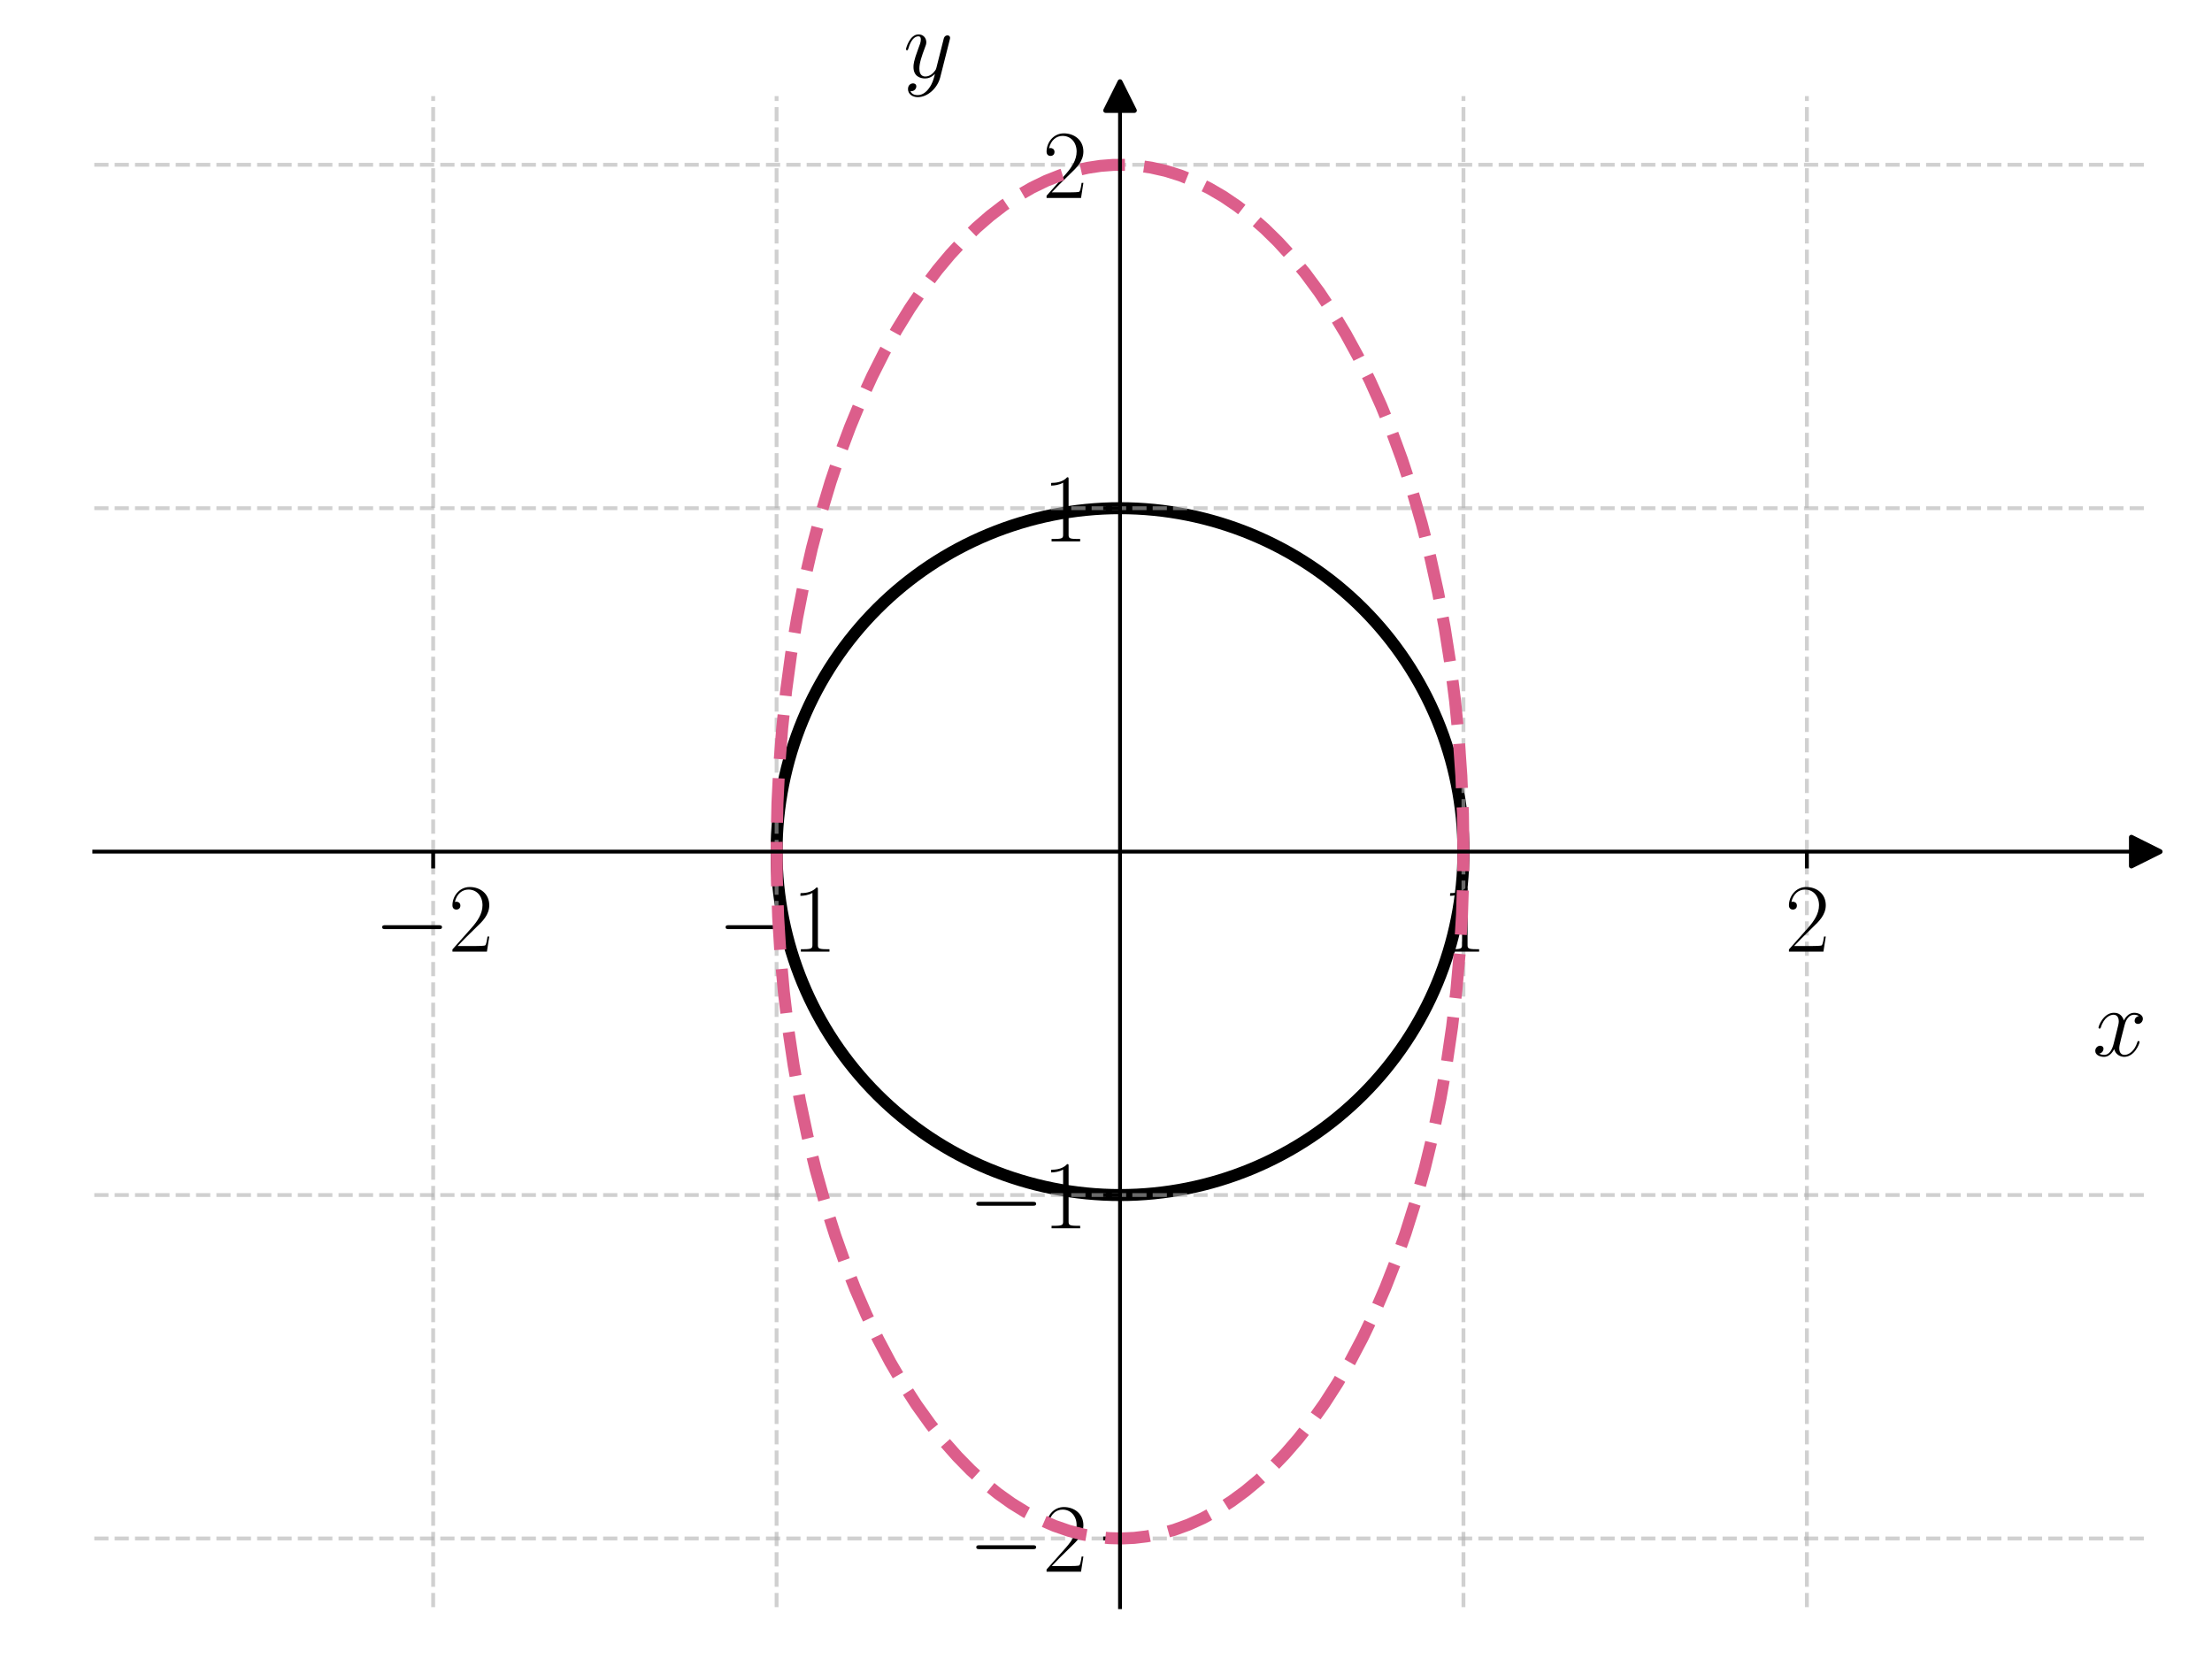 <?xml version="1.0" encoding="utf-8" standalone="no"?>
<!DOCTYPE svg PUBLIC "-//W3C//DTD SVG 1.1//EN"
  "http://www.w3.org/Graphics/SVG/1.1/DTD/svg11.dtd">
<svg xmlns:xlink="http://www.w3.org/1999/xlink" width="460.8pt" height="345.6pt" viewBox="0 0 460.8 345.6" xmlns="http://www.w3.org/2000/svg" version="1.1">
 <defs>
  <style type="text/css">*{stroke-linejoin: round; stroke-linecap: butt}</style>
 </defs>
 <g id="figure_1">
  <g id="patch_1">
   <path d="M 0 345.6 
L 460.8 345.6 
L 460.8 0 
L 0 0 
L 0 345.6 
z
" style="fill: none"/>
  </g>
  <g id="axes_1">
   <g id="patch_2">
    <path d="M 19.643 334.8 
L 447 334.8 
L 447 20.016 
L 19.643 20.016 
L 19.643 334.8 
z
" style="fill: none"/>
   </g>
   <g id="patch_3">
    <path d="M 233.322 248.95 
C 252.295 248.95 270.493 241.412 283.909 227.996 
C 297.325 214.58 304.863 196.381 304.863 177.408 
C 304.863 158.435 297.325 140.236 283.909 126.82 
C 270.493 113.404 252.295 105.866 233.322 105.866 
C 214.349 105.866 196.15 113.404 182.734 126.82 
C 169.318 140.236 161.78 158.435 161.78 177.408 
C 161.78 196.381 169.318 214.58 182.734 227.996 
C 196.15 241.412 214.349 248.95 233.322 248.95 
L 233.322 248.95 
z
" clip-path="url(#p478cbfdd5d)" style="fill: none; stroke: #000000; stroke-width: 2.5; stroke-linejoin: miter"/>
   </g>
   <g id="matplotlib.axis_1">
    <g id="xtick_1">
     <g id="line2d_1">
      <path d="M 90.238 334.8 
L 90.238 20.016 
" clip-path="url(#p478cbfdd5d)" style="fill: none; stroke-dasharray: 2.96,1.28; stroke-dashoffset: 0; stroke: #b0b0b0; stroke-opacity: 0.6; stroke-width: 0.8"/>
     </g>
     <g id="line2d_2">
      <defs>
       <path id="m1ccdc51f86" d="M 0 0 
L 0 3.5 
" style="stroke: #000000; stroke-width: 0.8"/>
      </defs>
      <g>
       <use xlink:href="#m1ccdc51f86" x="90.238" y="177.408" style="stroke: #000000; stroke-width: 0.8"/>
      </g>
     </g>
     <g id="text_1">
      <!-- $\mathdefault{−2}$ -->
      <g transform="translate(77.92 198.245) scale(0.2 -0.2)">
       <defs>
        <path id="CMSY10-0" d="M 4218 1472 
C 4326 1472 4442 1472 4442 1600 
C 4442 1728 4326 1728 4218 1728 
L 755 1728 
C 646 1728 531 1728 531 1600 
C 531 1472 646 1472 755 1472 
L 4218 1472 
z
" transform="scale(0.016)"/>
        <path id="CMR17-32" d="M 2669 989 
L 2554 989 
C 2490 536 2438 459 2413 420 
C 2381 369 1920 369 1830 369 
L 602 369 
C 832 619 1280 1072 1824 1597 
C 2214 1967 2669 2402 2669 3035 
C 2669 3790 2067 4224 1395 4224 
C 691 4224 262 3604 262 3030 
C 262 2780 448 2748 525 2748 
C 589 2748 781 2787 781 3010 
C 781 3207 614 3264 525 3264 
C 486 3264 448 3258 422 3245 
C 544 3790 915 4058 1306 4058 
C 1862 4058 2227 3617 2227 3035 
C 2227 2479 1901 2000 1536 1584 
L 262 146 
L 262 0 
L 2515 0 
L 2669 989 
z
" transform="scale(0.016)"/>
       </defs>
       <use xlink:href="#CMSY10-0" transform="scale(0.996)"/>
       <use xlink:href="#CMR17-32" transform="translate(77.487 0) scale(0.996)"/>
      </g>
     </g>
    </g>
    <g id="xtick_2">
     <g id="line2d_3">
      <path d="M 161.78 334.8 
L 161.78 20.016 
" clip-path="url(#p478cbfdd5d)" style="fill: none; stroke-dasharray: 2.96,1.28; stroke-dashoffset: 0; stroke: #b0b0b0; stroke-opacity: 0.6; stroke-width: 0.8"/>
     </g>
     <g id="line2d_4">
      <g>
       <use xlink:href="#m1ccdc51f86" x="161.78" y="177.408" style="stroke: #000000; stroke-width: 0.8"/>
      </g>
     </g>
     <g id="text_2">
      <!-- $\mathdefault{−1}$ -->
      <g transform="translate(149.462 198.245) scale(0.2 -0.2)">
       <defs>
        <path id="CMR17-31" d="M 1702 4058 
C 1702 4192 1696 4192 1606 4192 
C 1357 3916 979 3827 621 3827 
C 602 3827 570 3827 563 3808 
C 557 3795 557 3782 557 3648 
C 755 3648 1088 3686 1344 3839 
L 1344 461 
C 1344 236 1331 160 781 160 
L 589 160 
L 589 0 
C 896 0 1216 0 1523 0 
C 1830 0 2150 0 2458 0 
L 2458 160 
L 2266 160 
C 1715 160 1702 230 1702 458 
L 1702 4058 
z
" transform="scale(0.016)"/>
       </defs>
       <use xlink:href="#CMSY10-0" transform="scale(0.996)"/>
       <use xlink:href="#CMR17-31" transform="translate(77.487 0) scale(0.996)"/>
      </g>
     </g>
    </g>
    <g id="xtick_3">
     <g id="line2d_5">
      <path d="M 304.863 334.8 
L 304.863 20.016 
" clip-path="url(#p478cbfdd5d)" style="fill: none; stroke-dasharray: 2.96,1.28; stroke-dashoffset: 0; stroke: #b0b0b0; stroke-opacity: 0.6; stroke-width: 0.8"/>
     </g>
     <g id="line2d_6">
      <g>
       <use xlink:href="#m1ccdc51f86" x="304.863" y="177.408" style="stroke: #000000; stroke-width: 0.8"/>
      </g>
     </g>
     <g id="text_3">
      <!-- $\mathdefault{1}$ -->
      <g transform="translate(300.294 198.245) scale(0.2 -0.2)">
       <use xlink:href="#CMR17-31" transform="scale(0.996)"/>
      </g>
     </g>
    </g>
    <g id="xtick_4">
     <g id="line2d_7">
      <path d="M 376.405 334.8 
L 376.405 20.016 
" clip-path="url(#p478cbfdd5d)" style="fill: none; stroke-dasharray: 2.96,1.28; stroke-dashoffset: 0; stroke: #b0b0b0; stroke-opacity: 0.6; stroke-width: 0.8"/>
     </g>
     <g id="line2d_8">
      <g>
       <use xlink:href="#m1ccdc51f86" x="376.405" y="177.408" style="stroke: #000000; stroke-width: 0.8"/>
      </g>
     </g>
     <g id="text_4">
      <!-- $\mathdefault{2}$ -->
      <g transform="translate(371.836 198.245) scale(0.2 -0.2)">
       <use xlink:href="#CMR17-32" transform="scale(0.996)"/>
      </g>
     </g>
    </g>
    <g id="text_5">
     <!-- $x$ -->
     <g transform="translate(435.913 219.958) scale(0.2 -0.2)">
      <defs>
       <path id="CMMI12-78" d="M 3034 2606 
C 2829 2567 2752 2414 2752 2293 
C 2752 2139 2874 2088 2963 2088 
C 3155 2088 3290 2254 3290 2427 
C 3290 2695 2982 2816 2714 2816 
C 2323 2816 2106 2433 2048 2312 
C 1901 2816 1504 2816 1389 2816 
C 736 2816 390 1980 390 1839 
C 390 1814 416 1782 461 1782 
C 512 1782 525 1820 538 1846 
C 755 2555 1184 2689 1370 2689 
C 1658 2689 1715 2420 1715 2267 
C 1715 2127 1677 1980 1600 1673 
L 1382 798 
C 1286 415 1101 64 762 64 
C 730 64 570 64 435 147 
C 666 192 717 383 717 460 
C 717 588 621 664 499 664 
C 346 664 179 530 179 326 
C 179 57 480 -64 755 -64 
C 1062 -64 1280 179 1414 441 
C 1517 64 1837 -64 2074 -64 
C 2726 -64 3072 773 3072 913 
C 3072 945 3046 971 3008 971 
C 2950 971 2944 939 2925 888 
C 2752 326 2381 64 2093 64 
C 1869 64 1747 230 1747 492 
C 1747 632 1773 734 1875 1156 
L 2099 2024 
C 2195 2408 2413 2689 2707 2689 
C 2720 2689 2899 2689 3034 2606 
z
" transform="scale(0.016)"/>
      </defs>
      <use xlink:href="#CMMI12-78" transform="scale(0.996)"/>
     </g>
    </g>
   </g>
   <g id="matplotlib.axis_2">
    <g id="ytick_1">
     <g id="line2d_9">
      <path d="M 19.643 320.492 
L 447 320.492 
" clip-path="url(#p478cbfdd5d)" style="fill: none; stroke-dasharray: 2.96,1.28; stroke-dashoffset: 0; stroke: #b0b0b0; stroke-opacity: 0.6; stroke-width: 0.8"/>
     </g>
     <g id="line2d_10">
      <defs>
       <path id="m4260ad79a5" d="M 0 0 
L -3.5 0 
" style="stroke: #000000; stroke-width: 0.8"/>
      </defs>
      <g>
       <use xlink:href="#m4260ad79a5" x="233.322" y="320.492" style="stroke: #000000; stroke-width: 0.8"/>
      </g>
     </g>
     <g id="text_6">
      <!-- $\mathdefault{−2}$ -->
      <g transform="translate(201.686 327.41) scale(0.2 -0.2)">
       <use xlink:href="#CMSY10-0" transform="scale(0.996)"/>
       <use xlink:href="#CMR17-32" transform="translate(77.487 0) scale(0.996)"/>
      </g>
     </g>
    </g>
    <g id="ytick_2">
     <g id="line2d_11">
      <path d="M 19.643 248.95 
L 447 248.95 
" clip-path="url(#p478cbfdd5d)" style="fill: none; stroke-dasharray: 2.96,1.28; stroke-dashoffset: 0; stroke: #b0b0b0; stroke-opacity: 0.6; stroke-width: 0.8"/>
     </g>
     <g id="line2d_12">
      <g>
       <use xlink:href="#m4260ad79a5" x="233.322" y="248.95" style="stroke: #000000; stroke-width: 0.8"/>
      </g>
     </g>
     <g id="text_7">
      <!-- $\mathdefault{−1}$ -->
      <g transform="translate(201.686 255.868) scale(0.2 -0.2)">
       <use xlink:href="#CMSY10-0" transform="scale(0.996)"/>
       <use xlink:href="#CMR17-31" transform="translate(77.487 0) scale(0.996)"/>
      </g>
     </g>
    </g>
    <g id="ytick_3">
     <g id="line2d_13">
      <path d="M 19.643 105.866 
L 447 105.866 
" clip-path="url(#p478cbfdd5d)" style="fill: none; stroke-dasharray: 2.96,1.28; stroke-dashoffset: 0; stroke: #b0b0b0; stroke-opacity: 0.6; stroke-width: 0.8"/>
     </g>
     <g id="line2d_14">
      <g>
       <use xlink:href="#m4260ad79a5" x="233.322" y="105.866" style="stroke: #000000; stroke-width: 0.8"/>
      </g>
     </g>
     <g id="text_8">
      <!-- $\mathdefault{1}$ -->
      <g transform="translate(217.184 112.785) scale(0.2 -0.2)">
       <use xlink:href="#CMR17-31" transform="scale(0.996)"/>
      </g>
     </g>
    </g>
    <g id="ytick_4">
     <g id="line2d_15">
      <path d="M 19.643 34.324 
L 447 34.324 
" clip-path="url(#p478cbfdd5d)" style="fill: none; stroke-dasharray: 2.96,1.28; stroke-dashoffset: 0; stroke: #b0b0b0; stroke-opacity: 0.6; stroke-width: 0.8"/>
     </g>
     <g id="line2d_16">
      <g>
       <use xlink:href="#m4260ad79a5" x="233.322" y="34.324" style="stroke: #000000; stroke-width: 0.8"/>
      </g>
     </g>
     <g id="text_9">
      <!-- $\mathdefault{2}$ -->
      <g transform="translate(217.184 41.243) scale(0.2 -0.2)">
       <use xlink:href="#CMR17-32" transform="scale(0.996)"/>
      </g>
     </g>
    </g>
    <g id="text_10">
     <!-- $y$ -->
     <g transform="translate(188.173 16.141) scale(0.2 -0.2)">
      <defs>
       <path id="CMMI12-79" d="M 1683 -700 
C 1510 -939 1261 -1152 947 -1152 
C 870 -1152 563 -1152 467 -889 
C 486 -895 518 -895 531 -895 
C 723 -895 851 -729 851 -582 
C 851 -435 730 -384 634 -384 
C 531 -384 307 -458 307 -759 
C 307 -1071 582 -1286 947 -1286 
C 1587 -1286 2234 -700 2413 6 
L 3040 2485 
C 3046 2517 3059 2556 3059 2594 
C 3059 2689 2982 2753 2886 2753 
C 2829 2753 2694 2727 2643 2535 
L 2170 658 
C 2138 543 2138 530 2086 460 
C 1958 281 1747 64 1440 64 
C 1082 64 1050 415 1050 588 
C 1050 952 1222 1443 1395 1903 
C 1466 2088 1504 2178 1504 2305 
C 1504 2574 1312 2816 998 2816 
C 410 2816 173 1890 173 1839 
C 173 1814 198 1782 243 1782 
C 301 1782 307 1807 333 1897 
C 486 2433 730 2689 979 2689 
C 1037 2689 1146 2689 1146 2478 
C 1146 2312 1075 2127 979 1884 
C 666 1047 666 837 666 683 
C 666 77 1101 -64 1421 -64 
C 1606 -64 1837 -6 2061 230 
L 2067 224 
C 1971 -147 1907 -392 1683 -700 
z
" transform="scale(0.016)"/>
      </defs>
      <use xlink:href="#CMMI12-79" transform="scale(0.996)"/>
     </g>
    </g>
   </g>
   <g id="line2d_17">
    <defs>
     <path id="m10a929288b" d="M 3 0 
L -3 -3 
L -3 3 
z
" style="stroke: #000000; stroke-linejoin: miter"/>
    </defs>
    <g>
     <use xlink:href="#m10a929288b" x="447" y="177.408" style="stroke: #000000; stroke-linejoin: miter"/>
    </g>
   </g>
   <g id="line2d_18">
    <defs>
     <path id="m8970158b27" d="M 0 -3 
L -3 3 
L 3 3 
z
" style="stroke: #000000; stroke-linejoin: miter"/>
    </defs>
    <g>
     <use xlink:href="#m8970158b27" x="233.322" y="20.016" style="stroke: #000000; stroke-linejoin: miter"/>
    </g>
   </g>
   <g id="line2d_19">
    <path d="M 304.863 177.408 
L 304.754 169.503 
L 304.427 161.622 
L 303.882 153.789 
L 303.122 146.028 
L 302.148 138.363 
L 300.965 130.818 
L 299.574 123.414 
L 297.981 116.176 
L 296.191 109.125 
L 294.209 102.282 
L 292.041 95.669 
L 289.962 90 
L 287.747 84.541 
L 285.401 79.307 
L 282.929 74.31 
L 280.337 69.561 
L 277.632 65.073 
L 274.82 60.856 
L 271.908 56.92 
L 268.902 53.275 
L 266.202 50.331 
L 263.44 47.622 
L 260.623 45.153 
L 257.756 42.928 
L 254.843 40.952 
L 251.891 39.228 
L 248.904 37.76 
L 245.889 36.549 
L 242.85 35.599 
L 239.794 34.911 
L 237.165 34.531 
L 234.53 34.345 
L 231.894 34.353 
L 229.259 34.555 
L 226.631 34.952 
L 224.011 35.541 
L 220.971 36.473 
L 217.953 37.665 
L 214.964 39.115 
L 212.009 40.821 
L 209.094 42.779 
L 206.223 44.986 
L 203.402 47.438 
L 200.637 50.13 
L 197.932 53.057 
L 195.292 56.214 
L 192.362 60.096 
L 189.53 64.261 
L 186.805 68.699 
L 184.191 73.4 
L 181.696 78.352 
L 179.326 83.542 
L 177.086 88.96 
L 174.982 94.591 
L 173.018 100.421 
L 170.984 107.202 
L 169.14 114.198 
L 167.491 121.386 
L 166.044 128.746 
L 164.803 136.254 
L 163.771 143.888 
L 162.951 151.625 
L 162.346 159.44 
L 161.958 167.31 
L 161.788 175.211 
L 161.837 183.119 
L 162.104 191.009 
L 162.588 198.858 
L 163.289 206.641 
L 164.203 214.335 
L 165.329 221.916 
L 166.662 229.361 
L 168.199 236.647 
L 169.935 243.753 
L 171.865 250.656 
L 173.982 257.335 
L 176.017 263.067 
L 178.189 268.593 
L 180.495 273.898 
L 182.928 278.971 
L 185.483 283.799 
L 188.154 288.37 
L 190.933 292.673 
L 193.815 296.697 
L 196.792 300.434 
L 199.47 303.46 
L 202.21 306.254 
L 205.008 308.809 
L 207.858 311.122 
L 210.755 313.187 
L 213.694 315.001 
L 216.669 316.561 
L 219.674 317.864 
L 222.705 318.908 
L 225.756 319.69 
L 228.382 320.15 
L 231.015 320.417 
L 233.651 320.49 
L 236.287 320.369 
L 238.918 320.053 
L 241.542 319.544 
L 244.589 318.706 
L 247.615 317.607 
L 250.615 316.249 
L 253.583 314.634 
L 256.513 312.765 
L 259.4 310.647 
L 262.24 308.282 
L 265.025 305.675 
L 267.753 302.831 
L 270.416 299.756 
L 273.011 296.454 
L 275.887 292.412 
L 278.66 288.092 
L 281.323 283.505 
L 283.871 278.661 
L 286.296 273.574 
L 288.594 268.254 
L 290.758 262.715 
L 292.784 256.97 
L 294.891 250.278 
L 296.81 243.363 
L 298.535 236.247 
L 300.06 228.951 
L 301.382 221.498 
L 302.496 213.91 
L 303.399 206.211 
L 304.088 198.423 
L 304.56 190.572 
L 304.815 182.68 
L 304.863 177.408 
L 304.863 177.408 
" clip-path="url(#p478cbfdd5d)" style="fill: none; stroke-dasharray: 9.25,4; stroke-dashoffset: 0; stroke: #dc5e8b; stroke-width: 2.5"/>
   </g>
   <g id="patch_4">
    <path d="M 233.322 334.8 
L 233.322 20.016 
" style="fill: none; stroke: #000000; stroke-width: 0.8; stroke-linejoin: miter; stroke-linecap: square"/>
   </g>
   <g id="patch_5">
    <path d="M 447 334.8 
L 447 20.016 
" style="fill: none"/>
   </g>
   <g id="patch_6">
    <path d="M 19.643 177.408 
L 447 177.408 
" style="fill: none; stroke: #000000; stroke-width: 0.8; stroke-linejoin: miter; stroke-linecap: square"/>
   </g>
   <g id="patch_7">
    <path d="M 19.643 20.016 
L 447 20.016 
" style="fill: none"/>
   </g>
  </g>
 </g>
 <defs>
  <clipPath id="p478cbfdd5d">
   <rect x="19.643" y="20.016" width="427.357" height="314.784"/>
  </clipPath>
 </defs>
</svg>
